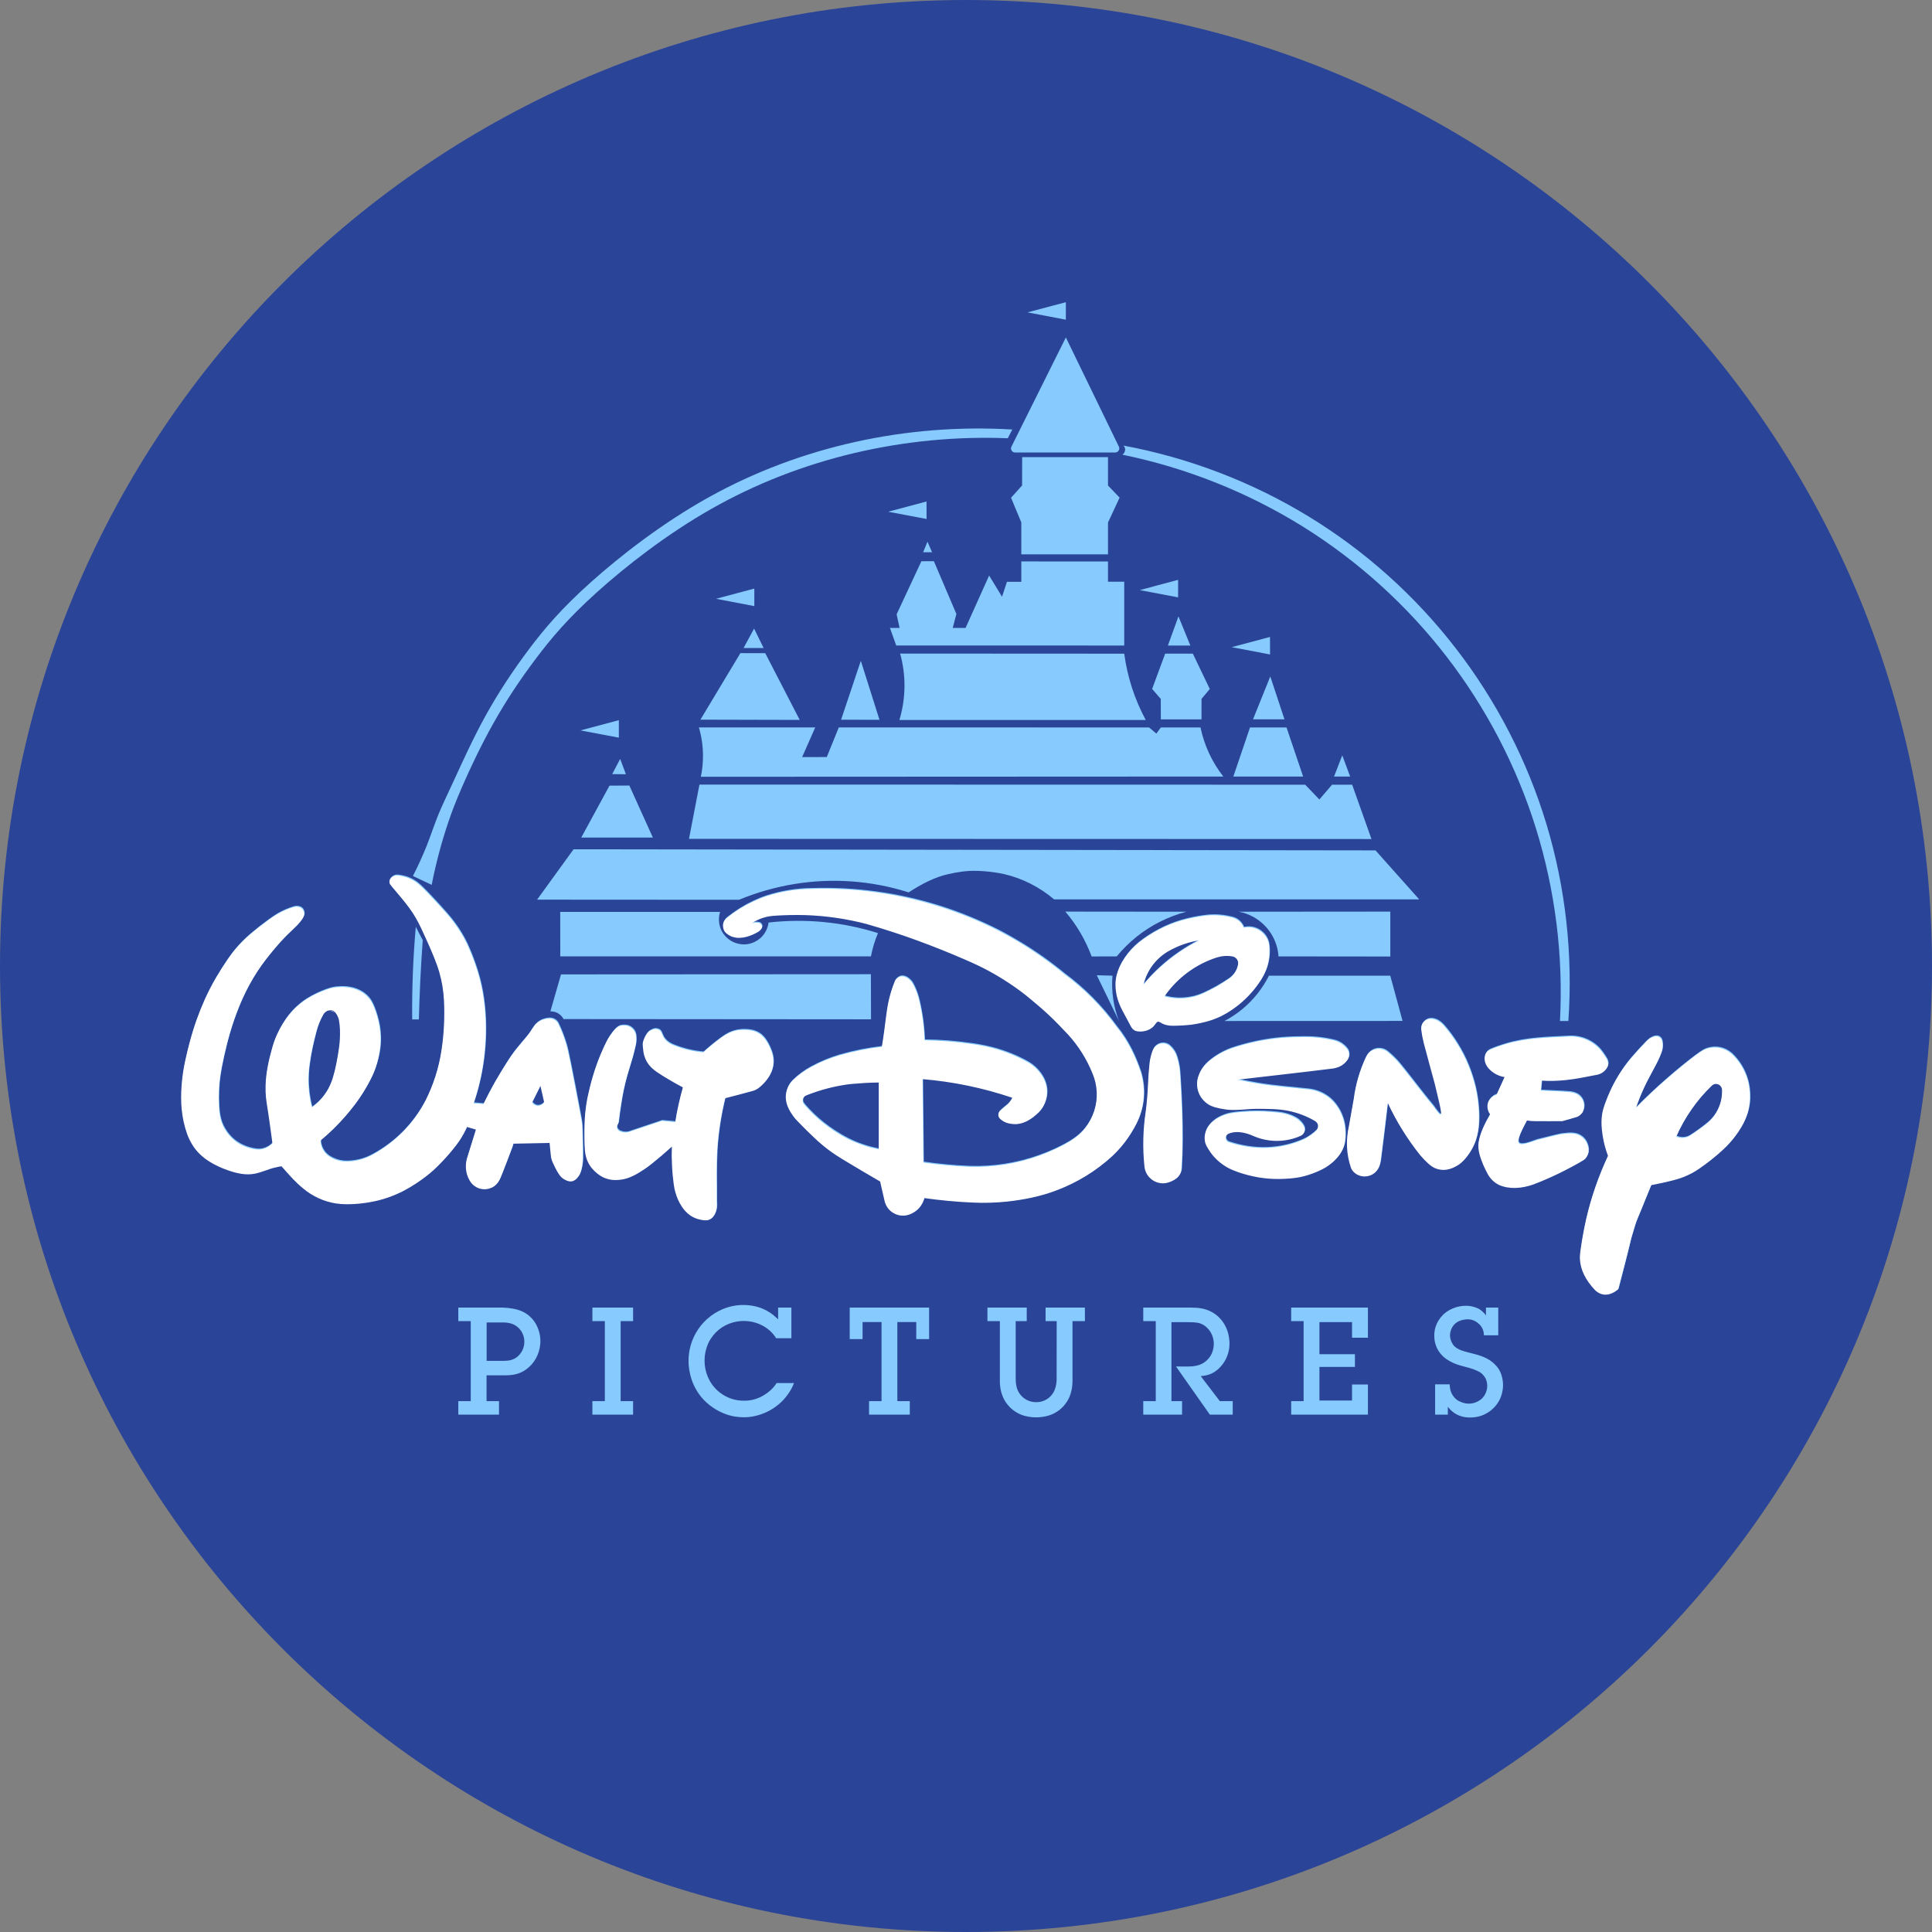 <svg width="32" height="32" viewBox="0 0 32 32" fill="none" xmlns="http://www.w3.org/2000/svg">
<rect x="0" y="0" width="32" height="32" fill="#808080" stroke="none"/>
<path d="M0 16C0 24.837 7.163 32 16 32C24.837 32 32 24.837 32 16C32 7.163 24.837 0 16 0C7.163 0 0 7.163 0 16Z" fill="#2A4498"/>
<g clip-path="url(#clip0)">
<path fill-rule="evenodd" clip-rule="evenodd" d="M10.814 13.873L10.424 13.011L10.095 13.013L9.627 13.873L10.814 13.873ZM10.14 12.822L10.367 12.824L10.272 12.57L10.14 12.822ZM11.585 12.995L11.412 13.894L22.716 13.897L22.396 12.997H22.063L21.853 13.242L21.618 12.997L11.585 12.995ZM13.246 11.924L12.675 10.819L12.263 10.818L11.601 11.92L13.246 11.924ZM22.363 12.862L22.232 12.511L22.096 12.862H22.363ZM18.621 10.692V9.635H18.352V9.3L16.916 9.299V9.637H16.678L16.597 9.884L16.383 9.533L15.993 10.4H15.78L15.841 10.17L15.468 9.295L15.261 9.296L14.851 10.175L14.9 10.4H14.74L14.844 10.691L18.621 10.692ZM15.362 8.972L15.29 9.147H15.438L15.362 8.972ZM18.352 9.182V8.655L18.544 8.242L18.352 8.042V7.572H16.93L16.929 8.041L16.746 8.244L16.916 8.653V9.182H18.352ZM12.316 10.733H12.648L12.49 10.411L12.316 10.733ZM10.25 12.218L10.25 11.928L9.615 12.098L10.25 12.218ZM12.494 10.039L12.494 9.749L11.859 9.918L12.494 10.039ZM15.347 8.596L15.346 8.306L14.711 8.476L15.347 8.596ZM19.513 9.894L19.513 9.604L18.878 9.774L19.513 9.894ZM21.036 10.84L21.035 10.55L20.401 10.719L21.036 10.84ZM10.486 21.882V21.658H9.812V21.882H10.018V23.207H9.812V23.431H10.486V23.207H10.28L10.28 21.882H10.486ZM15.176 21.897V22.18H15.389V21.658H14.074V22.18H14.287V21.897H14.601V23.207H14.394V23.431H15.069V23.207H14.863V21.897H15.176ZM13.151 22.908H12.863C12.834 22.954 12.799 22.995 12.758 23.031C12.589 23.179 12.402 23.221 12.214 23.192C12.07 23.168 11.938 23.096 11.84 22.988C11.705 22.837 11.656 22.648 11.673 22.467C11.679 22.412 11.691 22.358 11.709 22.305C11.726 22.257 11.745 22.216 11.77 22.178C11.818 22.102 11.881 22.037 11.956 21.987C12.056 21.922 12.172 21.885 12.292 21.88C12.411 21.875 12.53 21.902 12.635 21.959C12.725 22.007 12.801 22.078 12.855 22.165H13.108V21.658H12.888V21.853C12.879 21.844 12.87 21.835 12.86 21.826C12.793 21.761 12.713 21.709 12.625 21.673C12.483 21.616 12.308 21.597 12.136 21.632C12.078 21.644 12.021 21.662 11.966 21.685C11.78 21.765 11.624 21.903 11.525 22.08C11.389 22.322 11.367 22.602 11.464 22.875C11.492 22.951 11.53 23.023 11.577 23.089C11.67 23.223 11.81 23.328 11.938 23.388C12.067 23.45 12.182 23.471 12.305 23.474C12.427 23.478 12.567 23.45 12.706 23.384C12.775 23.351 12.839 23.309 12.898 23.26C13.016 23.161 13.106 23.029 13.151 22.908ZM22.394 23.197H21.854V22.641H22.442V22.43H21.854V21.898H22.394V22.157H22.657V21.658H21.386V21.882H21.592V23.207H21.386V23.431H22.657V22.932H22.394V23.197ZM17.97 21.882L17.969 21.658H17.318V21.882H17.502C17.501 22.206 17.502 22.529 17.501 22.852C17.5 22.896 17.492 22.963 17.468 23.022C17.456 23.052 17.439 23.08 17.419 23.105C17.388 23.143 17.349 23.174 17.304 23.194C17.26 23.215 17.211 23.225 17.162 23.224C17.092 23.225 17.023 23.203 16.966 23.162C16.938 23.142 16.913 23.117 16.892 23.089C16.833 23.01 16.823 22.913 16.823 22.823V21.882H17.006V21.658H16.355L16.355 21.882H16.561C16.561 22.221 16.56 22.558 16.561 22.896C16.564 23.002 16.588 23.114 16.654 23.218C16.674 23.247 16.697 23.278 16.724 23.305C16.798 23.381 16.892 23.434 16.996 23.457C17.121 23.486 17.252 23.482 17.375 23.444C17.499 23.405 17.605 23.323 17.674 23.212C17.741 23.109 17.764 22.984 17.764 22.866V21.882H17.97V21.882ZM20.204 23.207L19.888 22.793C20.005 22.782 20.128 22.757 20.254 22.592C20.365 22.438 20.384 22.271 20.347 22.103C20.335 22.052 20.317 22.002 20.292 21.956C20.266 21.907 20.233 21.862 20.194 21.823C20.155 21.784 20.109 21.75 20.059 21.725C19.96 21.672 19.846 21.658 19.737 21.658H18.936V21.882H19.143V23.207H18.936V23.431H19.579V23.207H19.403V21.899C19.527 21.9 19.652 21.897 19.777 21.902C19.853 21.909 19.939 21.919 20.028 22.031C20.062 22.076 20.086 22.128 20.097 22.183C20.108 22.238 20.107 22.295 20.093 22.35C20.073 22.44 20.018 22.518 19.941 22.569C19.859 22.624 19.758 22.634 19.663 22.634L19.478 22.633L20.039 23.431H20.418V23.207H20.204V23.207ZM23.981 23.431V23.3C24.002 23.329 24.027 23.356 24.055 23.379C24.163 23.468 24.285 23.486 24.405 23.476C24.536 23.465 24.658 23.406 24.749 23.311C24.825 23.231 24.874 23.13 24.889 23.02C24.902 22.934 24.893 22.845 24.865 22.762C24.854 22.73 24.838 22.699 24.82 22.67C24.704 22.509 24.561 22.466 24.428 22.428C24.354 22.409 24.28 22.393 24.212 22.369C24.166 22.352 24.099 22.322 24.064 22.267C24.01 22.181 23.999 22.092 24.048 21.993C24.091 21.915 24.152 21.884 24.209 21.866C24.304 21.844 24.401 21.834 24.509 21.94C24.56 21.996 24.577 22.056 24.579 22.117H24.816V21.658H24.612V21.789C24.581 21.739 24.519 21.687 24.468 21.666C24.412 21.642 24.352 21.629 24.291 21.628C24.184 21.626 24.078 21.655 23.986 21.711C23.958 21.728 23.932 21.748 23.908 21.77C23.775 21.902 23.741 22.049 23.761 22.199C23.773 22.271 23.798 22.341 23.852 22.411C23.918 22.495 23.993 22.538 24.069 22.574C24.213 22.641 24.36 22.642 24.514 22.729C24.553 22.753 24.604 22.811 24.618 22.862C24.642 22.931 24.639 23.013 24.6 23.089C24.584 23.122 24.561 23.15 24.534 23.174C24.418 23.266 24.276 23.275 24.136 23.19C24.034 23.111 24.015 23.019 24.011 22.929H23.77V23.431H23.981V23.431ZM11.642 12.593C11.638 12.685 11.627 12.776 11.608 12.866L20.262 12.862C20.075 12.623 19.946 12.345 19.884 12.049H19.227L19.153 12.15L19.032 12.049L13.893 12.048L13.694 12.539L13.286 12.54L13.503 12.048H11.576C11.628 12.225 11.65 12.409 11.642 12.593ZM21.04 11.204L20.754 11.914H21.275L21.04 11.204ZM21.309 12.049H20.704L20.428 12.862H21.584L21.309 12.049ZM23.231 16.91L23.027 16.16L21.018 16.16C20.911 16.373 20.761 16.561 20.577 16.714C20.485 16.79 20.386 16.856 20.281 16.911L23.231 16.91Z" fill="#86CAFE"/>
<path fill-rule="evenodd" clip-rule="evenodd" d="M18.615 7.507C18.608 7.517 18.6 7.525 18.59 7.531C19.647 7.748 20.657 8.15 21.575 8.719C22.491 9.29 23.298 10.019 23.958 10.873C24.617 11.728 25.12 12.693 25.441 13.723C25.76 14.754 25.895 15.833 25.838 16.911H25.977C26.054 15.815 25.932 14.705 25.615 13.653C25.298 12.601 24.785 11.608 24.113 10.739C23.441 9.869 22.609 9.123 21.671 8.552C20.733 7.98 19.689 7.582 18.609 7.38C18.64 7.417 18.647 7.46 18.615 7.507ZM17.654 5.589L16.755 7.393C16.742 7.418 16.737 7.447 16.771 7.48C16.784 7.49 16.8 7.495 16.816 7.495H18.468C18.488 7.493 18.505 7.495 18.53 7.461C18.536 7.45 18.539 7.438 18.539 7.426C18.539 7.413 18.536 7.401 18.529 7.391L17.654 5.589ZM17.654 5.005L17.019 5.174L17.654 5.295L17.654 5.005ZM16.767 7.114C15.896 7.062 15.017 7.131 14.165 7.32C13.314 7.509 12.488 7.818 11.729 8.242C10.969 8.666 10.276 9.205 9.788 9.642C9.299 10.079 9.016 10.414 8.753 10.764C8.491 11.114 8.25 11.479 8.039 11.861C7.829 12.242 7.65 12.641 7.522 12.918C7.394 13.196 7.317 13.352 7.253 13.512C7.188 13.672 7.136 13.835 7.07 14.002C7.001 14.175 6.924 14.344 6.839 14.509L7.15 14.656C7.218 14.308 7.309 13.964 7.422 13.628C7.479 13.459 7.54 13.293 7.661 13.016C7.782 12.739 7.963 12.351 8.172 11.98C8.38 11.608 8.617 11.252 8.875 10.91C9.132 10.568 9.409 10.24 9.885 9.811C10.361 9.382 11.037 8.852 11.777 8.432C12.516 8.011 13.32 7.7 14.15 7.504C14.983 7.308 15.838 7.225 16.692 7.259L16.767 7.114ZM19.519 10.209L19.344 10.692H19.716L19.519 10.209ZM14.567 11.922L14.258 10.945L13.931 11.921L14.567 11.922ZM19.227 11.915H19.901V11.576L20.038 11.412L19.757 10.826H19.299L19.083 11.411L19.226 11.576C19.226 11.689 19.227 11.802 19.227 11.915ZM14.897 11.925H18.977C18.793 11.583 18.672 11.211 18.621 10.827L14.909 10.825C15.009 11.185 15.005 11.567 14.897 11.925ZM9.279 16.81C9.302 16.829 9.32 16.853 9.334 16.879L14.427 16.883L14.425 16.136L9.292 16.139L9.116 16.752C9.176 16.749 9.234 16.77 9.279 16.81ZM11.927 15.104H9.279L9.28 15.84H14.426C14.45 15.712 14.488 15.583 14.542 15.455C13.957 15.27 13.34 15.211 12.73 15.28C12.717 15.382 12.667 15.476 12.589 15.543C12.466 15.644 12.312 15.671 12.159 15.609C12.065 15.569 11.989 15.495 11.945 15.402C11.902 15.308 11.896 15.202 11.927 15.104ZM19.651 15.101L17.645 15.099C17.833 15.319 17.98 15.571 18.081 15.842L18.496 15.841C18.595 15.721 18.706 15.612 18.826 15.515C19.069 15.321 19.35 15.18 19.651 15.101ZM13.159 14.642C13.791 14.539 14.439 14.586 15.05 14.781C15.263 14.642 15.485 14.527 15.703 14.479C15.779 14.461 15.856 14.447 15.934 14.437C16.011 14.427 16.09 14.42 16.207 14.425C16.324 14.429 16.48 14.444 16.632 14.478C16.784 14.513 16.931 14.567 17.071 14.638C17.21 14.709 17.341 14.796 17.46 14.897H23.507L22.783 14.085L9.5 14.067L8.896 14.901L12.241 14.903C12.536 14.781 12.844 14.693 13.159 14.642ZM18.963 19.299C18.968 19.367 18.996 19.432 19.042 19.482C19.076 19.52 19.12 19.549 19.168 19.566C19.216 19.584 19.268 19.588 19.318 19.58C19.378 19.569 19.434 19.545 19.484 19.509C19.549 19.461 19.571 19.404 19.577 19.346C19.586 19.188 19.591 19.03 19.592 18.873C19.593 18.715 19.589 18.557 19.585 18.425C19.581 18.292 19.576 18.185 19.571 18.078C19.565 17.971 19.559 17.864 19.554 17.795C19.552 17.752 19.548 17.709 19.542 17.666C19.533 17.607 19.519 17.549 19.501 17.492C19.481 17.427 19.445 17.369 19.396 17.323C19.365 17.289 19.32 17.268 19.274 17.266C19.227 17.265 19.181 17.281 19.147 17.313C19.107 17.348 19.094 17.399 19.079 17.445C19.062 17.501 19.051 17.559 19.046 17.618C19.041 17.66 19.036 17.717 19.032 17.774C19.028 17.831 19.026 17.888 19.022 17.955C19.015 18.09 19.004 18.252 18.983 18.402C18.939 18.699 18.932 19 18.963 19.299ZM23.774 17.944C23.711 17.717 23.649 17.49 23.59 17.262L23.774 17.944ZM23.028 15.099L20.519 15.101C20.607 15.117 20.691 15.148 20.768 15.192C20.884 15.258 20.983 15.352 21.054 15.465C21.125 15.578 21.167 15.707 21.176 15.841L23.028 15.843V15.099H23.028Z" fill="#86CAFE"/>
<path fill-rule="evenodd" clip-rule="evenodd" d="M23.774 17.944L23.833 18.192C23.86 18.307 23.887 18.422 23.873 18.442C23.858 18.461 23.803 18.384 23.748 18.307C23.692 18.24 23.638 18.172 23.584 18.104C23.499 17.995 23.367 17.826 23.288 17.726C23.209 17.627 23.183 17.596 23.157 17.566C23.103 17.507 23.045 17.452 22.983 17.402C22.949 17.376 22.91 17.361 22.868 17.356C22.826 17.352 22.784 17.359 22.746 17.377C22.721 17.389 22.698 17.405 22.679 17.425C22.659 17.445 22.644 17.468 22.632 17.494C22.529 17.713 22.46 17.948 22.43 18.189L22.351 18.633C22.3 18.86 22.304 19.097 22.386 19.334C22.397 19.358 22.413 19.381 22.436 19.404C22.481 19.445 22.539 19.468 22.6 19.471C22.66 19.473 22.72 19.454 22.768 19.418C22.844 19.359 22.863 19.283 22.876 19.208C22.918 18.89 22.954 18.57 22.992 18.252C23.138 18.564 23.321 18.857 23.536 19.125C23.619 19.218 23.701 19.304 23.784 19.337C23.908 19.386 24.035 19.365 24.174 19.272C24.203 19.252 24.23 19.228 24.254 19.202C24.302 19.15 24.344 19.092 24.38 19.03C24.493 18.836 24.511 18.622 24.503 18.412C24.497 18.271 24.478 18.13 24.445 17.992C24.415 17.867 24.375 17.744 24.326 17.625C24.277 17.506 24.218 17.391 24.15 17.282C24.082 17.172 24.006 17.068 23.921 16.971C23.848 16.891 23.769 16.853 23.686 16.86C23.665 16.863 23.645 16.87 23.627 16.88C23.56 16.922 23.543 16.98 23.548 17.038C23.557 17.113 23.571 17.188 23.59 17.262L23.774 17.944ZM24.659 17.676C24.729 17.756 24.824 17.809 24.929 17.825L24.797 18.115C24.775 18.12 24.754 18.13 24.736 18.143C24.645 18.211 24.629 18.294 24.656 18.383C24.664 18.404 24.675 18.424 24.689 18.442C24.601 18.596 24.522 18.753 24.498 18.906C24.478 19.03 24.526 19.163 24.579 19.288C24.601 19.339 24.627 19.389 24.653 19.438C24.696 19.515 24.762 19.576 24.841 19.614C25.012 19.686 25.208 19.671 25.402 19.605C25.543 19.551 25.682 19.491 25.818 19.425C25.954 19.359 26.088 19.287 26.163 19.244C26.238 19.202 26.254 19.189 26.269 19.173C26.336 19.091 26.332 18.995 26.277 18.893C26.262 18.868 26.244 18.846 26.222 18.827C26.112 18.732 25.98 18.757 25.855 18.772C25.721 18.8 25.592 18.836 25.461 18.867C25.324 18.917 25.187 18.966 25.16 18.912C25.133 18.858 25.216 18.701 25.298 18.544C25.343 18.551 25.389 18.555 25.434 18.555C25.584 18.555 25.733 18.557 25.883 18.555C25.886 18.554 25.889 18.553 25.909 18.548C25.954 18.536 26.047 18.51 26.118 18.488C26.156 18.479 26.206 18.438 26.223 18.402C26.241 18.364 26.248 18.323 26.244 18.282C26.239 18.24 26.224 18.201 26.198 18.168C26.147 18.101 26.077 18.084 26.011 18.073C25.851 18.061 25.69 18.056 25.529 18.048L25.544 17.884C25.672 17.892 25.802 17.889 25.931 17.876C26.116 17.857 26.29 17.819 26.463 17.786C26.501 17.778 26.54 17.761 26.576 17.73C26.645 17.667 26.66 17.605 26.623 17.53C26.59 17.473 26.551 17.418 26.509 17.367C26.443 17.294 26.361 17.236 26.27 17.2C26.179 17.163 26.081 17.147 25.982 17.153C25.632 17.172 25.293 17.174 24.937 17.281C24.852 17.306 24.767 17.336 24.685 17.371C24.652 17.386 24.626 17.413 24.611 17.446C24.586 17.512 24.591 17.593 24.659 17.676ZM20.507 17.868C21.036 17.806 21.564 17.748 22.094 17.681C22.146 17.671 22.212 17.656 22.279 17.595C22.35 17.527 22.365 17.469 22.344 17.402C22.335 17.374 22.306 17.335 22.26 17.297C22.237 17.277 22.212 17.261 22.185 17.248C22.155 17.233 22.124 17.222 22.091 17.215C21.934 17.178 21.773 17.16 21.611 17.162C21.485 17.162 21.358 17.166 21.232 17.176C20.95 17.201 20.672 17.259 20.403 17.349C20.309 17.383 20.22 17.427 20.137 17.482C20.098 17.508 20.059 17.537 20.023 17.568C19.913 17.666 19.87 17.757 19.843 17.858C19.822 17.959 19.841 18.064 19.896 18.152C19.924 18.195 19.959 18.233 20 18.263C20.081 18.322 20.181 18.339 20.275 18.356C20.46 18.39 20.648 18.35 20.834 18.351C21.005 18.352 21.179 18.349 21.352 18.385C21.507 18.417 21.655 18.474 21.792 18.555C21.84 18.589 21.848 18.632 21.829 18.68C21.815 18.714 21.735 18.777 21.674 18.815C21.65 18.831 21.625 18.844 21.599 18.857C21.2 19.033 20.775 19.042 20.355 18.902C20.342 18.895 20.33 18.889 20.317 18.865C20.307 18.837 20.3 18.805 20.343 18.769C20.385 18.748 20.43 18.739 20.475 18.736C20.556 18.732 20.665 18.753 20.768 18.8C20.934 18.873 21.117 18.898 21.296 18.872C21.385 18.859 21.472 18.834 21.555 18.796C21.577 18.786 21.595 18.768 21.606 18.746C21.617 18.724 21.621 18.699 21.616 18.674C21.61 18.64 21.578 18.587 21.516 18.535C21.451 18.484 21.366 18.452 21.284 18.431C21.245 18.421 21.205 18.415 21.165 18.411C21.09 18.403 21.014 18.398 20.938 18.395C20.777 18.389 20.615 18.396 20.455 18.415C20.395 18.423 20.36 18.43 20.326 18.44C20.293 18.45 20.259 18.462 20.227 18.477C20.196 18.492 20.166 18.508 20.138 18.527C20.01 18.619 19.972 18.711 19.96 18.81C19.958 18.84 19.961 18.87 19.967 18.899C19.974 18.928 19.985 18.956 20.009 18.997C20.033 19.038 20.07 19.093 20.113 19.142C20.157 19.191 20.206 19.235 20.26 19.273C20.32 19.316 20.386 19.351 20.456 19.377C20.541 19.411 20.654 19.446 20.769 19.47C20.883 19.495 21.001 19.509 21.118 19.512C21.235 19.515 21.353 19.508 21.437 19.498C21.521 19.488 21.572 19.476 21.621 19.462C21.719 19.436 21.814 19.4 21.904 19.355C21.944 19.334 21.976 19.315 22.006 19.294C22.037 19.273 22.066 19.249 22.094 19.224C22.183 19.142 22.232 19.065 22.261 18.986C22.272 18.957 22.28 18.928 22.286 18.878C22.299 18.779 22.296 18.617 22.243 18.484C22.22 18.419 22.187 18.358 22.147 18.302C22.11 18.249 22.065 18.202 22.014 18.162C21.913 18.085 21.791 18.038 21.664 18.027C21.39 17.997 21.114 17.978 20.838 17.932C20.727 17.913 20.617 17.892 20.507 17.868ZM10.278 18.381C10.298 18.242 10.323 18.084 10.362 17.927C10.382 17.846 10.405 17.766 10.427 17.695C10.448 17.623 10.468 17.561 10.486 17.498C10.503 17.435 10.519 17.371 10.529 17.328C10.547 17.248 10.546 17.227 10.545 17.179C10.544 17.14 10.538 17.097 10.512 17.058C10.452 16.974 10.374 16.962 10.296 16.973C10.236 16.982 10.188 17.035 10.149 17.088C10.133 17.108 10.117 17.13 10.103 17.152C10.083 17.182 10.065 17.214 10.049 17.247C10.024 17.297 9.987 17.375 9.954 17.455C9.857 17.685 9.785 17.941 9.736 18.177C9.721 18.255 9.71 18.333 9.702 18.412C9.687 18.563 9.686 18.71 9.688 18.849C9.688 18.916 9.689 18.983 9.695 19.042C9.701 19.1 9.713 19.15 9.731 19.198C9.75 19.245 9.775 19.29 9.807 19.329C9.868 19.404 9.938 19.457 9.996 19.484C10.094 19.53 10.181 19.537 10.284 19.525C10.421 19.511 10.552 19.438 10.689 19.346C10.721 19.324 10.751 19.302 10.797 19.266C10.913 19.173 11.026 19.077 11.136 18.977C11.132 19.084 11.133 19.19 11.138 19.297C11.144 19.403 11.155 19.509 11.165 19.583C11.174 19.656 11.183 19.695 11.194 19.735C11.219 19.818 11.248 19.888 11.297 19.964C11.323 20.004 11.357 20.047 11.397 20.083C11.438 20.119 11.485 20.147 11.536 20.166C11.587 20.185 11.642 20.194 11.678 20.197C11.715 20.199 11.734 20.195 11.752 20.188C11.783 20.174 11.811 20.157 11.838 20.113C11.861 20.073 11.878 20.02 11.88 19.971C11.881 19.946 11.879 19.921 11.878 19.873C11.877 19.825 11.878 19.755 11.878 19.685C11.878 19.614 11.876 19.544 11.876 19.436C11.876 19.329 11.878 19.183 11.886 19.038C11.904 18.751 11.948 18.462 12.019 18.175C12.169 18.137 12.319 18.097 12.4 18.075C12.481 18.053 12.494 18.049 12.507 18.044C12.52 18.038 12.532 18.032 12.544 18.025C12.569 18.012 12.61 17.978 12.653 17.934C12.819 17.76 12.859 17.57 12.774 17.371C12.751 17.31 12.719 17.252 12.681 17.198C12.662 17.173 12.641 17.15 12.617 17.129C12.593 17.109 12.566 17.093 12.538 17.08C12.505 17.065 12.471 17.055 12.436 17.05C12.351 17.036 12.224 17.036 12.116 17.08C12.064 17.1 12.014 17.128 11.937 17.184C11.839 17.256 11.745 17.334 11.655 17.415C11.482 17.401 11.311 17.359 11.15 17.292C11.116 17.278 11.085 17.259 11.057 17.235C11.032 17.215 11.012 17.19 10.996 17.162C10.981 17.134 10.971 17.103 10.962 17.084C10.941 17.045 10.921 17.043 10.899 17.034C10.875 17.026 10.848 17.026 10.823 17.035C10.787 17.05 10.749 17.062 10.713 17.12C10.693 17.151 10.67 17.2 10.66 17.236C10.65 17.272 10.652 17.297 10.656 17.335C10.66 17.375 10.666 17.428 10.682 17.479C10.714 17.582 10.772 17.66 10.886 17.739C10.943 17.78 11.017 17.825 11.092 17.869C11.167 17.913 11.242 17.956 11.319 17.996C11.265 18.185 11.222 18.377 11.192 18.57L10.971 18.55L10.458 18.722C10.399 18.748 10.333 18.751 10.267 18.719C10.221 18.688 10.213 18.645 10.245 18.599L10.253 18.577C10.26 18.512 10.268 18.448 10.278 18.381ZM5.476 16.721L5.473 16.721L5.565 16.759C5.538 16.741 5.508 16.728 5.476 16.721Z" fill="#86CAFE"/>
<path fill-rule="evenodd" clip-rule="evenodd" d="M9.659 18.919C9.658 18.846 9.656 18.773 9.654 18.701C9.653 18.666 9.651 18.631 9.647 18.597C9.645 18.572 9.641 18.547 9.605 18.359C9.559 18.11 9.511 17.862 9.461 17.614C9.42 17.407 9.405 17.345 9.387 17.284C9.35 17.162 9.304 17.043 9.248 16.929C9.236 16.911 9.222 16.896 9.206 16.884C9.189 16.872 9.17 16.863 9.15 16.858C9.109 16.848 9.048 16.855 8.988 16.878C8.955 16.89 8.925 16.909 8.899 16.932C8.838 16.983 8.804 17.067 8.747 17.135C8.716 17.175 8.683 17.213 8.646 17.256C8.606 17.303 8.567 17.351 8.529 17.399C8.49 17.45 8.454 17.503 8.4 17.588C8.346 17.673 8.274 17.789 8.206 17.908C8.138 18.027 8.075 18.149 8.015 18.272L7.853 18.258C7.943 17.992 8.003 17.718 8.032 17.439C8.062 17.155 8.063 16.855 8.022 16.55C8.001 16.395 7.968 16.241 7.922 16.091C7.877 15.941 7.82 15.795 7.774 15.69C7.741 15.612 7.702 15.535 7.658 15.462C7.583 15.335 7.495 15.216 7.396 15.106C7.339 15.041 7.27 14.965 7.2 14.89C7.13 14.815 7.06 14.741 7.006 14.688C6.951 14.635 6.913 14.604 6.871 14.578C6.83 14.552 6.785 14.531 6.739 14.516C6.697 14.503 6.655 14.493 6.612 14.487C6.556 14.48 6.541 14.488 6.509 14.506C6.464 14.537 6.449 14.577 6.463 14.619C6.466 14.628 6.471 14.636 6.501 14.672C6.53 14.709 6.585 14.772 6.639 14.837C6.743 14.96 6.832 15.077 6.893 15.186C6.923 15.238 6.95 15.291 6.984 15.361C7.018 15.431 7.058 15.519 7.097 15.607C7.172 15.778 7.242 15.939 7.286 16.093C7.307 16.168 7.324 16.244 7.337 16.321C7.349 16.398 7.357 16.476 7.362 16.561C7.375 16.825 7.361 17.119 7.318 17.397C7.274 17.68 7.186 17.954 7.058 18.21C6.861 18.593 6.553 18.906 6.175 19.111C6.046 19.183 5.901 19.221 5.753 19.223C5.684 19.225 5.615 19.212 5.551 19.186C5.521 19.174 5.491 19.159 5.463 19.141C5.419 19.112 5.382 19.073 5.357 19.026C5.331 18.98 5.318 18.928 5.318 18.875C5.463 18.754 5.598 18.622 5.722 18.481C5.842 18.343 5.944 18.208 6.021 18.083C6.059 18.022 6.095 17.96 6.128 17.896C6.162 17.832 6.194 17.767 6.226 17.676C6.257 17.585 6.289 17.467 6.303 17.347C6.317 17.227 6.314 17.105 6.294 16.986C6.275 16.879 6.245 16.774 6.205 16.672C6.173 16.594 6.148 16.554 6.117 16.517C6.086 16.481 6.051 16.45 6.011 16.424C5.882 16.341 5.73 16.323 5.583 16.337C5.532 16.341 5.482 16.351 5.397 16.382C5.311 16.413 5.19 16.466 5.08 16.537C4.97 16.608 4.872 16.697 4.79 16.8C4.715 16.896 4.652 17 4.601 17.11C4.557 17.203 4.536 17.273 4.516 17.343C4.458 17.545 4.411 17.764 4.406 17.97C4.405 18.037 4.407 18.104 4.414 18.171C4.421 18.237 4.433 18.303 4.452 18.428C4.47 18.552 4.496 18.735 4.52 18.918C4.475 18.969 4.415 19.003 4.35 19.018C4.317 19.025 4.283 19.027 4.228 19.019C4.173 19.011 4.098 18.992 4.028 18.959C3.958 18.927 3.894 18.882 3.839 18.828C3.785 18.773 3.74 18.709 3.706 18.64C3.634 18.495 3.634 18.331 3.63 18.175C3.63 18.093 3.633 18.012 3.64 17.931C3.647 17.85 3.659 17.77 3.679 17.664C3.699 17.558 3.728 17.426 3.761 17.295C3.794 17.165 3.831 17.035 3.881 16.888C3.932 16.741 3.996 16.578 4.073 16.421C4.151 16.264 4.241 16.112 4.343 15.97C4.434 15.845 4.531 15.724 4.634 15.609C4.709 15.524 4.746 15.489 4.783 15.453L4.883 15.357C4.919 15.324 4.952 15.289 4.982 15.251C5.043 15.173 5.068 15.123 5.025 15.052C4.996 15.012 4.958 15.005 4.921 15.002C4.908 15.001 4.894 15.002 4.863 15.011C4.772 15.039 4.684 15.077 4.601 15.125C4.497 15.187 4.402 15.262 4.304 15.336C4.251 15.378 4.198 15.421 4.146 15.465C4.06 15.539 3.98 15.62 3.906 15.707C3.871 15.749 3.836 15.793 3.782 15.871C3.712 15.972 3.646 16.076 3.584 16.181C3.516 16.299 3.454 16.42 3.398 16.544C3.297 16.77 3.214 17.004 3.151 17.243C3.123 17.344 3.099 17.445 3.077 17.547C3.045 17.688 3.025 17.83 3.015 17.974C2.996 18.238 3.012 18.498 3.108 18.769C3.131 18.832 3.159 18.892 3.195 18.948C3.23 19.004 3.272 19.056 3.32 19.102C3.417 19.196 3.526 19.259 3.629 19.306C3.681 19.33 3.735 19.352 3.789 19.371C3.944 19.424 4.086 19.452 4.229 19.424C4.355 19.399 4.459 19.345 4.565 19.323C4.6 19.314 4.635 19.307 4.67 19.301C4.711 19.348 4.752 19.394 4.794 19.441C4.835 19.487 4.877 19.532 4.936 19.587C4.995 19.643 5.07 19.707 5.153 19.76C5.236 19.812 5.326 19.853 5.421 19.882C5.515 19.912 5.613 19.929 5.746 19.931C5.88 19.932 6.048 19.917 6.213 19.881C6.377 19.846 6.536 19.789 6.686 19.712C6.835 19.636 6.974 19.539 7.069 19.465C7.165 19.391 7.218 19.34 7.27 19.288C7.37 19.188 7.464 19.081 7.551 18.97C7.619 18.881 7.651 18.828 7.69 18.757C7.709 18.723 7.726 18.687 7.742 18.651L7.891 18.695L7.746 19.161C7.727 19.221 7.72 19.285 7.726 19.348C7.732 19.411 7.75 19.472 7.78 19.528C7.8 19.562 7.823 19.592 7.85 19.616C7.908 19.664 7.983 19.688 8.054 19.681C8.09 19.678 8.126 19.668 8.152 19.656C8.178 19.645 8.194 19.633 8.209 19.619C8.28 19.557 8.298 19.487 8.327 19.418C8.382 19.274 8.441 19.129 8.493 18.986C8.499 18.966 8.504 18.947 8.51 18.927L9.111 18.916C9.118 18.988 9.125 19.06 9.129 19.101C9.134 19.143 9.135 19.153 9.137 19.163C9.142 19.189 9.15 19.214 9.162 19.237C9.171 19.26 9.187 19.294 9.205 19.328C9.222 19.362 9.24 19.395 9.257 19.421C9.292 19.477 9.32 19.498 9.355 19.52C9.43 19.56 9.505 19.582 9.586 19.475C9.609 19.44 9.62 19.416 9.63 19.383C9.642 19.342 9.653 19.289 9.658 19.241C9.66 19.216 9.661 19.191 9.661 19.138C9.662 19.084 9.661 19.001 9.659 18.919ZM5.173 18.326C5.153 18.25 5.139 18.173 5.129 18.096C5.11 17.937 5.111 17.776 5.134 17.618C5.145 17.531 5.162 17.434 5.182 17.338C5.203 17.242 5.227 17.147 5.243 17.085C5.269 16.983 5.308 16.885 5.36 16.793C5.367 16.78 5.376 16.768 5.387 16.758C5.413 16.736 5.432 16.717 5.472 16.721L5.466 16.718C5.484 16.715 5.503 16.717 5.521 16.724C5.539 16.731 5.554 16.743 5.565 16.758C5.592 16.796 5.611 16.834 5.621 16.875C5.641 16.988 5.642 17.088 5.637 17.198C5.634 17.241 5.631 17.284 5.622 17.349C5.611 17.428 5.598 17.506 5.582 17.585C5.567 17.667 5.547 17.749 5.523 17.829C5.503 17.897 5.476 17.963 5.442 18.026C5.41 18.085 5.37 18.14 5.325 18.191C5.28 18.241 5.229 18.287 5.173 18.326ZM8.996 18.269C8.929 18.319 8.868 18.307 8.82 18.247L8.959 17.97L9.02 18.238C9.014 18.25 9.005 18.26 8.996 18.269Z" fill="#86CAFE"/>
<path fill-rule="evenodd" clip-rule="evenodd" d="M7.002 15.571C6.962 15.498 6.923 15.424 6.887 15.35C6.842 15.861 6.822 16.373 6.827 16.885H6.938C6.949 16.447 6.97 16.009 7.002 15.571ZM18.426 16.16L18.166 16.153L18.534 16.911C18.442 16.672 18.405 16.416 18.426 16.16ZM18.904 17.752C18.819 17.5 18.703 17.24 18.499 16.99C18.257 16.657 17.966 16.363 17.635 16.118C17.409 15.932 17.171 15.763 16.921 15.611C16.796 15.535 16.669 15.463 16.539 15.396C16.222 15.236 15.892 15.101 15.553 14.995C14.873 14.783 14.162 14.686 13.45 14.708C13.198 14.71 12.947 14.75 12.707 14.826C12.628 14.852 12.551 14.883 12.477 14.918C12.328 14.988 12.188 15.076 12.059 15.178C11.98 15.237 11.967 15.309 11.997 15.387C12.012 15.43 12.063 15.467 12.113 15.49C12.138 15.503 12.175 15.513 12.218 15.517C12.325 15.524 12.449 15.488 12.569 15.416C12.597 15.397 12.64 15.358 12.627 15.321C12.626 15.304 12.603 15.275 12.578 15.272C12.537 15.261 12.493 15.264 12.453 15.28C12.527 15.23 12.61 15.194 12.697 15.172C12.74 15.162 12.785 15.155 12.892 15.148C13 15.142 13.171 15.137 13.342 15.142C13.684 15.152 14.024 15.201 14.355 15.288C14.645 15.371 14.932 15.464 15.215 15.568C15.47 15.662 15.723 15.763 15.973 15.87C16.168 15.955 16.28 16.009 16.389 16.069C16.607 16.187 16.815 16.324 17.01 16.478C17.131 16.578 17.252 16.678 17.367 16.785C17.481 16.891 17.589 17.005 17.697 17.119C17.869 17.308 18.007 17.526 18.102 17.764C18.186 17.962 18.197 18.183 18.131 18.388C18.098 18.489 18.048 18.584 17.982 18.668C17.916 18.752 17.836 18.824 17.707 18.901C17.578 18.979 17.4 19.062 17.216 19.128C16.849 19.26 16.459 19.322 16.068 19.31C15.812 19.3 15.556 19.277 15.302 19.24L15.289 17.858C15.795 17.901 16.294 18.004 16.775 18.168C16.749 18.222 16.711 18.27 16.663 18.306C16.628 18.332 16.594 18.362 16.561 18.395C16.552 18.407 16.545 18.423 16.544 18.439C16.542 18.455 16.544 18.471 16.55 18.486C16.555 18.496 16.561 18.506 16.575 18.518C16.588 18.53 16.608 18.545 16.629 18.558C16.687 18.592 16.767 18.608 16.849 18.603C16.975 18.591 17.09 18.528 17.212 18.409C17.247 18.374 17.276 18.333 17.298 18.289C17.376 18.129 17.373 17.937 17.232 17.754C17.206 17.721 17.178 17.69 17.147 17.662C17.116 17.634 17.082 17.609 17.047 17.588C16.856 17.479 16.652 17.397 16.439 17.342C16.329 17.314 16.218 17.293 16.106 17.277C15.846 17.239 15.583 17.218 15.321 17.215C15.313 16.996 15.284 16.778 15.234 16.565C15.219 16.499 15.198 16.434 15.172 16.372C15.155 16.331 15.143 16.311 15.127 16.28C15.108 16.241 15.057 16.19 15.011 16.171C14.964 16.15 14.912 16.143 14.854 16.199C14.844 16.21 14.836 16.222 14.83 16.235C14.781 16.355 14.743 16.479 14.717 16.606C14.704 16.669 14.695 16.733 14.685 16.81C14.666 16.964 14.643 17.151 14.614 17.324C14.376 17.351 14.14 17.398 13.91 17.464C13.747 17.512 13.589 17.578 13.439 17.659C13.326 17.72 13.223 17.796 13.132 17.885C13.09 17.927 13.059 17.979 13.041 18.035C13.023 18.091 13.018 18.151 13.026 18.21C13.04 18.303 13.083 18.385 13.147 18.474C13.165 18.497 13.184 18.52 13.22 18.558C13.256 18.596 13.309 18.65 13.363 18.703C13.467 18.806 13.565 18.898 13.656 18.971C13.7 19.007 13.745 19.041 13.791 19.074C13.837 19.106 13.884 19.137 13.962 19.185C14.168 19.311 14.376 19.434 14.585 19.555L14.603 19.631L14.625 19.731C14.635 19.774 14.648 19.828 14.661 19.883C14.678 19.95 14.717 20.011 14.772 20.054C14.862 20.122 14.972 20.136 15.071 20.1C15.107 20.087 15.146 20.067 15.179 20.041C15.213 20.014 15.242 19.982 15.266 19.946C15.289 19.91 15.306 19.87 15.316 19.829C15.58 19.866 15.845 19.89 16.111 19.903C16.307 19.912 16.502 19.907 16.696 19.886C16.957 19.856 17.242 19.802 17.505 19.702C17.849 19.573 18.164 19.378 18.434 19.129C18.483 19.083 18.529 19.035 18.573 18.984C18.66 18.881 18.736 18.77 18.8 18.652C18.957 18.375 18.995 18.062 18.904 17.752ZM14.052 18.849C13.971 18.808 13.893 18.761 13.825 18.716C13.756 18.671 13.697 18.628 13.639 18.581C13.532 18.495 13.433 18.4 13.343 18.296C13.315 18.264 13.31 18.253 13.307 18.241C13.302 18.224 13.301 18.206 13.306 18.189C13.311 18.172 13.321 18.157 13.334 18.145C13.343 18.137 13.353 18.131 13.399 18.113C13.599 18.036 13.808 17.982 14.02 17.95C14.063 17.944 14.087 17.941 14.137 17.936C14.204 17.931 14.27 17.926 14.337 17.922C14.412 17.918 14.487 17.915 14.562 17.914L14.563 19.021C14.385 18.988 14.213 18.93 14.052 18.849ZM21.029 15.653C21.025 15.61 21.013 15.567 20.992 15.528C20.974 15.495 20.951 15.464 20.923 15.438C20.882 15.399 20.831 15.37 20.776 15.355C20.721 15.339 20.663 15.338 20.608 15.351C20.591 15.309 20.565 15.272 20.531 15.242C20.497 15.213 20.457 15.192 20.413 15.182C20.317 15.157 20.217 15.144 20.117 15.143C20.053 15.143 19.99 15.148 19.926 15.158C19.835 15.171 19.703 15.194 19.574 15.232C19.446 15.269 19.321 15.319 19.202 15.382C19.083 15.444 18.97 15.517 18.865 15.6C18.822 15.635 18.781 15.674 18.744 15.714C18.582 15.893 18.486 16.09 18.484 16.279C18.482 16.329 18.487 16.38 18.493 16.421C18.506 16.5 18.524 16.555 18.549 16.619C18.576 16.685 18.617 16.76 18.661 16.842L18.725 16.959C18.741 16.989 18.749 17.005 18.759 17.018C18.77 17.031 18.783 17.042 18.798 17.05C18.831 17.071 18.888 17.075 18.946 17.067C18.979 17.062 19.011 17.052 19.041 17.037C19.071 17.022 19.099 17.002 19.121 16.976C19.144 16.949 19.161 16.915 19.183 16.908C19.205 16.902 19.231 16.923 19.258 16.937C19.285 16.952 19.312 16.96 19.34 16.966C19.368 16.972 19.397 16.974 19.442 16.974C19.488 16.974 19.551 16.971 19.605 16.968C19.659 16.965 19.705 16.961 19.736 16.957C19.767 16.954 19.784 16.95 19.822 16.943C19.9 16.93 20.037 16.899 20.147 16.853C20.258 16.81 20.387 16.736 20.52 16.631C20.651 16.526 20.767 16.401 20.863 16.262C20.957 16.126 21.009 15.995 21.027 15.854C21.035 15.788 21.036 15.72 21.029 15.653ZM19.22 16.006C19.122 16.095 19.031 16.191 18.946 16.292C18.974 16.176 19.026 16.066 19.099 15.971C19.171 15.875 19.262 15.795 19.366 15.736C19.522 15.647 19.694 15.587 19.871 15.559C19.635 15.678 19.416 15.828 19.22 16.006ZM20.514 15.96C20.505 16.008 20.487 16.054 20.461 16.095C20.434 16.136 20.4 16.171 20.359 16.199C20.292 16.243 20.225 16.287 20.155 16.326C20.017 16.401 19.879 16.477 19.732 16.503C19.587 16.532 19.437 16.527 19.295 16.488C19.504 16.184 19.808 15.959 20.158 15.844C20.242 15.817 20.332 15.811 20.419 15.825C20.434 15.828 20.449 15.833 20.462 15.841C20.475 15.849 20.486 15.86 20.495 15.872C20.503 15.885 20.51 15.899 20.513 15.914C20.516 15.929 20.517 15.944 20.514 15.96ZM28.991 18.113C28.988 18.029 28.975 17.945 28.951 17.864C28.902 17.702 28.812 17.556 28.689 17.44C28.57 17.338 28.425 17.31 28.281 17.353C28.235 17.367 28.192 17.39 28.079 17.474C27.967 17.558 27.786 17.703 27.611 17.856C27.436 18.009 27.267 18.168 27.104 18.333C27.14 18.226 27.182 18.121 27.23 18.018C27.277 17.915 27.33 17.815 27.37 17.741C27.41 17.667 27.437 17.619 27.461 17.57C27.485 17.521 27.506 17.47 27.52 17.434C27.546 17.364 27.547 17.335 27.546 17.288C27.545 17.266 27.541 17.244 27.537 17.227C27.532 17.21 27.527 17.198 27.519 17.188C27.466 17.123 27.392 17.148 27.324 17.192C27.304 17.206 27.285 17.223 27.269 17.241C27.184 17.328 27.102 17.418 27.023 17.51C26.894 17.664 26.784 17.833 26.697 18.014C26.654 18.105 26.616 18.198 26.593 18.262C26.569 18.326 26.56 18.362 26.552 18.398C26.536 18.473 26.53 18.55 26.535 18.627C26.54 18.723 26.557 18.85 26.587 18.963C26.602 19.02 26.62 19.076 26.641 19.13C26.562 19.299 26.492 19.472 26.431 19.648C26.37 19.824 26.319 20.003 26.278 20.184C26.242 20.342 26.213 20.501 26.19 20.66C26.174 20.772 26.174 20.81 26.176 20.848C26.186 21.014 26.266 21.184 26.427 21.355C26.538 21.457 26.673 21.454 26.811 21.339C26.884 21.057 26.958 20.777 27.024 20.496L27.092 20.272C27.115 20.197 27.149 20.126 27.193 20.017C27.237 19.907 27.297 19.761 27.356 19.615C27.489 19.59 27.621 19.56 27.752 19.525C27.848 19.5 27.94 19.464 28.028 19.417C28.07 19.395 28.111 19.37 28.165 19.333C28.219 19.295 28.287 19.245 28.353 19.192C28.416 19.142 28.478 19.09 28.537 19.035C28.632 18.949 28.717 18.852 28.79 18.747C28.94 18.53 29.001 18.328 28.991 18.113ZM28.426 18.425C28.39 18.484 28.344 18.536 28.292 18.581C28.2 18.657 28.103 18.727 28.003 18.792C27.969 18.814 27.93 18.828 27.889 18.831C27.849 18.834 27.808 18.827 27.771 18.81C27.91 18.494 28.11 18.209 28.357 17.969C28.398 17.931 28.432 17.934 28.464 17.944C28.497 17.952 28.531 18.002 28.53 18.032C28.536 18.171 28.5 18.308 28.426 18.425ZM8.945 22.13C8.934 22.061 8.912 21.994 8.878 21.932C8.857 21.895 8.831 21.86 8.801 21.829C8.711 21.735 8.605 21.695 8.499 21.676C8.443 21.665 8.386 21.659 8.328 21.658H7.591V21.882H7.797V23.207H7.591V23.431H8.265V23.207H8.059V22.78H8.372C8.51 22.777 8.651 22.763 8.801 22.605C8.858 22.542 8.901 22.466 8.925 22.384C8.95 22.302 8.957 22.215 8.945 22.13ZM8.572 22.47C8.493 22.534 8.417 22.538 8.343 22.54H8.06V21.904H8.333C8.424 21.905 8.518 21.922 8.596 22.001C8.641 22.048 8.671 22.107 8.681 22.171C8.696 22.281 8.666 22.386 8.572 22.47Z" fill="#86CAFE"/>
<path fill-rule="evenodd" clip-rule="evenodd" d="M18.955 19.314C18.961 19.383 18.988 19.447 19.034 19.498C19.069 19.536 19.112 19.565 19.16 19.582C19.208 19.599 19.26 19.604 19.311 19.596C19.37 19.584 19.427 19.56 19.476 19.525C19.541 19.477 19.564 19.419 19.569 19.361C19.578 19.203 19.584 19.046 19.584 18.888C19.585 18.73 19.582 18.573 19.578 18.44C19.574 18.308 19.569 18.201 19.563 18.094C19.558 17.987 19.551 17.88 19.547 17.811C19.544 17.767 19.54 17.724 19.534 17.681C19.525 17.622 19.511 17.564 19.493 17.507C19.473 17.443 19.437 17.385 19.389 17.338C19.357 17.304 19.313 17.284 19.266 17.282C19.219 17.28 19.174 17.297 19.139 17.328C19.099 17.364 19.087 17.415 19.071 17.46C19.054 17.517 19.043 17.575 19.038 17.633C19.033 17.675 19.028 17.732 19.024 17.789C19.02 17.846 19.018 17.903 19.014 17.97C19.008 18.105 18.996 18.267 18.976 18.417C18.931 18.714 18.924 19.016 18.955 19.314ZM23.766 17.959C23.703 17.732 23.642 17.505 23.582 17.277L23.766 17.959Z" fill="white"/>
<path fill-rule="evenodd" clip-rule="evenodd" d="M23.766 17.959L23.825 18.207C23.852 18.323 23.879 18.438 23.865 18.457C23.851 18.476 23.795 18.399 23.74 18.322C23.685 18.255 23.63 18.188 23.576 18.119C23.491 18.011 23.359 17.841 23.28 17.741C23.201 17.642 23.176 17.611 23.149 17.582C23.095 17.523 23.037 17.467 22.975 17.417C22.941 17.392 22.902 17.376 22.86 17.372C22.818 17.367 22.776 17.375 22.738 17.392C22.713 17.404 22.69 17.421 22.671 17.44C22.652 17.46 22.636 17.484 22.625 17.509C22.521 17.729 22.453 17.963 22.422 18.204L22.343 18.648C22.292 18.875 22.296 19.112 22.378 19.349C22.389 19.373 22.405 19.397 22.429 19.419C22.474 19.46 22.531 19.483 22.592 19.486C22.652 19.488 22.712 19.47 22.76 19.433C22.836 19.374 22.856 19.298 22.868 19.223C22.91 18.905 22.946 18.586 22.985 18.267C23.13 18.579 23.313 18.872 23.528 19.14C23.611 19.233 23.694 19.319 23.776 19.352C23.9 19.401 24.027 19.38 24.166 19.288C24.195 19.267 24.222 19.243 24.246 19.217C24.294 19.165 24.337 19.107 24.372 19.045C24.485 18.851 24.503 18.637 24.495 18.427C24.489 18.286 24.47 18.145 24.438 18.007C24.407 17.882 24.368 17.759 24.318 17.64C24.269 17.521 24.21 17.406 24.142 17.297C24.074 17.187 23.998 17.084 23.913 16.986C23.84 16.907 23.761 16.869 23.678 16.875C23.657 16.878 23.637 16.885 23.619 16.895C23.552 16.938 23.535 16.995 23.54 17.053C23.549 17.128 23.563 17.203 23.582 17.277L23.766 17.959ZM24.651 17.691C24.721 17.771 24.816 17.824 24.921 17.84L24.789 18.13C24.767 18.136 24.747 18.145 24.728 18.158C24.637 18.226 24.621 18.309 24.649 18.398C24.656 18.419 24.667 18.439 24.681 18.457C24.593 18.611 24.514 18.768 24.49 18.922C24.471 19.045 24.519 19.178 24.571 19.303C24.593 19.354 24.62 19.404 24.645 19.453C24.689 19.53 24.754 19.591 24.834 19.629C25.004 19.701 25.201 19.686 25.394 19.62C25.535 19.566 25.674 19.506 25.811 19.44C25.947 19.374 26.08 19.302 26.155 19.26C26.23 19.217 26.247 19.204 26.261 19.188C26.328 19.107 26.325 19.01 26.27 18.908C26.255 18.883 26.236 18.861 26.214 18.842C26.104 18.747 25.972 18.773 25.848 18.787C25.714 18.815 25.584 18.851 25.453 18.883C25.316 18.932 25.179 18.981 25.153 18.927C25.125 18.873 25.208 18.716 25.29 18.559C25.335 18.566 25.381 18.57 25.426 18.57C25.576 18.57 25.726 18.572 25.875 18.57C25.878 18.569 25.881 18.569 25.901 18.563C25.946 18.551 26.039 18.525 26.11 18.503C26.148 18.494 26.198 18.453 26.215 18.417C26.233 18.379 26.24 18.338 26.236 18.297C26.231 18.255 26.216 18.216 26.191 18.183C26.139 18.116 26.07 18.1 26.003 18.089C25.843 18.076 25.682 18.072 25.521 18.063L25.536 17.899C25.665 17.907 25.794 17.904 25.923 17.891C26.108 17.872 26.282 17.834 26.456 17.801C26.493 17.793 26.532 17.777 26.568 17.745C26.637 17.682 26.653 17.62 26.615 17.545C26.582 17.488 26.544 17.433 26.501 17.382C26.435 17.309 26.354 17.252 26.262 17.215C26.171 17.178 26.073 17.162 25.974 17.169C25.625 17.187 25.285 17.189 24.929 17.296C24.844 17.321 24.76 17.351 24.678 17.386C24.644 17.401 24.618 17.428 24.603 17.461C24.578 17.527 24.584 17.608 24.651 17.691ZM20.5 17.883C21.029 17.821 21.557 17.763 22.086 17.697C22.139 17.686 22.204 17.671 22.271 17.61C22.343 17.542 22.357 17.484 22.336 17.417C22.328 17.389 22.298 17.351 22.252 17.312C22.229 17.292 22.204 17.276 22.177 17.263C22.147 17.248 22.116 17.237 22.084 17.23C21.926 17.193 21.765 17.175 21.603 17.177C21.477 17.177 21.351 17.181 21.225 17.191C20.942 17.216 20.664 17.274 20.395 17.365C20.302 17.398 20.212 17.443 20.13 17.497C20.09 17.524 20.052 17.552 20.016 17.583C19.905 17.681 19.862 17.772 19.835 17.873C19.814 17.974 19.833 18.079 19.888 18.167C19.916 18.21 19.951 18.248 19.993 18.278C20.073 18.337 20.173 18.354 20.267 18.371C20.452 18.405 20.641 18.365 20.827 18.366C20.997 18.367 21.171 18.365 21.344 18.4C21.499 18.432 21.648 18.489 21.784 18.57C21.832 18.604 21.84 18.648 21.822 18.695C21.807 18.729 21.727 18.793 21.667 18.83C21.642 18.846 21.617 18.859 21.592 18.872C21.192 19.048 20.767 19.057 20.347 18.917C20.334 18.91 20.322 18.905 20.309 18.88C20.299 18.852 20.292 18.82 20.336 18.784C20.377 18.763 20.422 18.754 20.467 18.751C20.548 18.747 20.658 18.768 20.76 18.816C20.926 18.888 21.109 18.913 21.288 18.887C21.378 18.874 21.465 18.849 21.547 18.811C21.569 18.801 21.587 18.783 21.598 18.761C21.609 18.739 21.613 18.714 21.608 18.69C21.602 18.655 21.57 18.603 21.508 18.551C21.443 18.499 21.359 18.467 21.276 18.446C21.237 18.437 21.197 18.43 21.157 18.427C21.082 18.419 21.006 18.413 20.93 18.41C20.769 18.404 20.607 18.411 20.447 18.43C20.387 18.438 20.353 18.445 20.319 18.455C20.285 18.465 20.252 18.477 20.219 18.492C20.188 18.507 20.158 18.523 20.13 18.542C20.002 18.634 19.964 18.726 19.953 18.826C19.951 18.855 19.953 18.885 19.959 18.914C19.966 18.943 19.977 18.971 20.001 19.012C20.025 19.053 20.062 19.108 20.105 19.157C20.149 19.206 20.198 19.25 20.252 19.288C20.312 19.331 20.378 19.366 20.448 19.392C20.533 19.426 20.646 19.461 20.761 19.485C20.876 19.51 20.993 19.524 21.11 19.527C21.228 19.53 21.345 19.523 21.429 19.513C21.513 19.503 21.564 19.491 21.613 19.478C21.711 19.451 21.806 19.415 21.896 19.37C21.936 19.35 21.968 19.331 21.998 19.309C22.029 19.288 22.058 19.264 22.086 19.239C22.175 19.157 22.224 19.08 22.253 19.001C22.264 18.972 22.272 18.943 22.278 18.893C22.291 18.794 22.288 18.632 22.235 18.499C22.212 18.435 22.18 18.373 22.14 18.317C22.102 18.264 22.058 18.217 22.006 18.177C21.905 18.1 21.784 18.053 21.656 18.042C21.382 18.012 21.106 17.993 20.83 17.947C20.719 17.929 20.609 17.907 20.5 17.883ZM10.27 18.396C10.29 18.257 10.316 18.099 10.354 17.942C10.374 17.861 10.397 17.781 10.419 17.71C10.441 17.639 10.46 17.576 10.478 17.513C10.496 17.45 10.511 17.386 10.521 17.343C10.539 17.263 10.538 17.242 10.537 17.194C10.537 17.155 10.53 17.112 10.504 17.073C10.444 16.989 10.366 16.977 10.288 16.988C10.228 16.997 10.181 17.05 10.141 17.103C10.125 17.124 10.11 17.145 10.095 17.167C10.075 17.198 10.057 17.229 10.041 17.262C10.016 17.312 9.979 17.391 9.946 17.47C9.849 17.7 9.777 17.956 9.728 18.192C9.713 18.27 9.702 18.348 9.694 18.427C9.679 18.578 9.678 18.725 9.68 18.864C9.681 18.931 9.682 18.998 9.688 19.057C9.694 19.116 9.705 19.166 9.723 19.213C9.742 19.26 9.767 19.305 9.799 19.345C9.86 19.419 9.931 19.472 9.988 19.499C10.086 19.545 10.174 19.552 10.276 19.54C10.413 19.526 10.545 19.453 10.681 19.361C10.713 19.339 10.743 19.317 10.789 19.281C10.905 19.188 11.018 19.092 11.128 18.992C11.124 19.099 11.125 19.205 11.131 19.312C11.136 19.418 11.147 19.524 11.157 19.598C11.166 19.671 11.175 19.711 11.187 19.75C11.211 19.833 11.24 19.903 11.289 19.979C11.315 20.019 11.349 20.062 11.39 20.098C11.43 20.134 11.477 20.162 11.528 20.181C11.579 20.2 11.634 20.209 11.67 20.212C11.707 20.214 11.726 20.21 11.744 20.203C11.775 20.19 11.804 20.173 11.83 20.128C11.854 20.088 11.87 20.035 11.872 19.986C11.873 19.961 11.871 19.936 11.87 19.888C11.87 19.84 11.87 19.77 11.87 19.7C11.87 19.63 11.869 19.559 11.869 19.451C11.869 19.344 11.87 19.198 11.879 19.053C11.896 18.766 11.941 18.477 12.011 18.19C12.161 18.152 12.311 18.112 12.392 18.09C12.474 18.069 12.487 18.064 12.499 18.059C12.512 18.053 12.525 18.047 12.537 18.04C12.561 18.027 12.602 17.993 12.645 17.949C12.812 17.775 12.852 17.585 12.767 17.386C12.743 17.325 12.711 17.267 12.673 17.213C12.655 17.188 12.633 17.165 12.609 17.145C12.585 17.124 12.558 17.108 12.53 17.095C12.497 17.08 12.463 17.07 12.428 17.066C12.343 17.051 12.216 17.051 12.108 17.095C12.056 17.115 12.007 17.143 11.929 17.199C11.832 17.272 11.738 17.349 11.648 17.43C11.474 17.416 11.303 17.374 11.142 17.307C11.108 17.293 11.077 17.274 11.049 17.251C11.025 17.23 11.004 17.205 10.989 17.177C10.973 17.149 10.963 17.118 10.954 17.099C10.933 17.06 10.913 17.058 10.892 17.049C10.867 17.041 10.84 17.041 10.816 17.05C10.779 17.065 10.741 17.077 10.705 17.135C10.685 17.166 10.662 17.215 10.652 17.251C10.642 17.287 10.645 17.312 10.649 17.351C10.652 17.39 10.658 17.444 10.674 17.494C10.707 17.597 10.764 17.675 10.878 17.755C10.936 17.795 11.01 17.84 11.084 17.884C11.159 17.928 11.234 17.971 11.311 18.011C11.257 18.2 11.214 18.392 11.184 18.586L10.963 18.565L10.45 18.737C10.392 18.763 10.325 18.766 10.259 18.734C10.213 18.703 10.205 18.66 10.238 18.614L10.245 18.592C10.252 18.527 10.26 18.464 10.27 18.396ZM5.468 16.736L5.465 16.736L5.557 16.774C5.53 16.756 5.5 16.743 5.468 16.736Z" fill="white"/>
<path fill-rule="evenodd" clip-rule="evenodd" d="M9.651 18.934C9.65 18.861 9.649 18.789 9.646 18.716C9.645 18.681 9.643 18.647 9.64 18.612C9.637 18.587 9.633 18.563 9.598 18.375C9.551 18.126 9.503 17.877 9.454 17.629C9.412 17.423 9.397 17.361 9.379 17.3C9.343 17.177 9.296 17.058 9.24 16.944C9.229 16.927 9.214 16.912 9.198 16.9C9.181 16.888 9.162 16.879 9.142 16.874C9.101 16.863 9.041 16.87 8.98 16.893C8.948 16.906 8.918 16.924 8.891 16.947C8.831 16.998 8.796 17.083 8.739 17.15C8.708 17.19 8.676 17.228 8.638 17.272C8.598 17.319 8.559 17.366 8.521 17.415C8.482 17.466 8.446 17.519 8.392 17.603C8.338 17.688 8.266 17.805 8.198 17.924C8.131 18.043 8.067 18.164 8.007 18.287L7.845 18.274C7.935 18.008 7.995 17.733 8.024 17.454C8.054 17.171 8.055 16.871 8.014 16.566C7.993 16.41 7.96 16.256 7.915 16.107C7.869 15.957 7.812 15.81 7.766 15.706C7.733 15.627 7.694 15.551 7.65 15.477C7.575 15.351 7.487 15.231 7.389 15.122C7.332 15.056 7.262 14.981 7.192 14.906C7.122 14.831 7.052 14.756 6.998 14.704C6.943 14.651 6.905 14.62 6.864 14.594C6.822 14.568 6.778 14.547 6.731 14.531C6.69 14.518 6.647 14.508 6.604 14.502C6.548 14.495 6.533 14.504 6.501 14.521C6.456 14.552 6.441 14.592 6.455 14.634C6.458 14.643 6.463 14.652 6.493 14.688C6.523 14.724 6.578 14.788 6.631 14.852C6.735 14.976 6.824 15.093 6.885 15.201C6.915 15.253 6.943 15.306 6.977 15.377C7.01 15.447 7.05 15.534 7.089 15.622C7.164 15.793 7.234 15.955 7.278 16.109C7.299 16.184 7.316 16.26 7.329 16.337C7.341 16.414 7.349 16.491 7.354 16.577C7.367 16.841 7.354 17.134 7.31 17.412C7.266 17.695 7.178 17.97 7.05 18.226C6.853 18.608 6.545 18.922 6.167 19.127C6.038 19.198 5.893 19.237 5.745 19.238C5.676 19.24 5.607 19.228 5.543 19.202C5.513 19.189 5.483 19.174 5.455 19.156C5.411 19.128 5.374 19.088 5.349 19.042C5.323 18.995 5.31 18.943 5.31 18.89C5.455 18.77 5.59 18.638 5.714 18.496C5.834 18.358 5.936 18.224 6.013 18.099C6.051 18.038 6.087 17.975 6.121 17.912C6.154 17.848 6.186 17.783 6.218 17.692C6.25 17.6 6.281 17.483 6.295 17.363C6.309 17.243 6.306 17.12 6.286 17.001C6.267 16.894 6.237 16.789 6.197 16.688C6.165 16.61 6.14 16.569 6.109 16.533C6.079 16.497 6.043 16.465 6.003 16.439C5.874 16.357 5.722 16.339 5.575 16.352C5.524 16.357 5.474 16.366 5.389 16.398C5.303 16.429 5.182 16.481 5.072 16.552C4.962 16.624 4.864 16.713 4.782 16.815C4.707 16.911 4.644 17.015 4.593 17.126C4.55 17.218 4.528 17.288 4.508 17.358C4.45 17.56 4.403 17.779 4.399 17.985C4.397 18.052 4.399 18.119 4.406 18.186C4.413 18.253 4.425 18.319 4.444 18.443C4.462 18.568 4.488 18.751 4.512 18.934C4.467 18.984 4.408 19.019 4.342 19.033C4.309 19.041 4.275 19.043 4.22 19.035C4.166 19.026 4.09 19.007 4.02 18.975C3.95 18.943 3.886 18.898 3.832 18.843C3.777 18.788 3.732 18.725 3.698 18.655C3.626 18.511 3.626 18.347 3.622 18.19C3.622 18.109 3.625 18.028 3.632 17.947C3.64 17.866 3.651 17.785 3.671 17.679C3.691 17.573 3.721 17.442 3.753 17.311C3.786 17.18 3.823 17.05 3.873 16.904C3.924 16.757 3.988 16.594 4.066 16.436C4.143 16.279 4.233 16.128 4.335 15.985C4.426 15.86 4.523 15.74 4.626 15.624C4.701 15.54 4.738 15.504 4.775 15.468L4.875 15.372C4.911 15.339 4.944 15.304 4.974 15.266C5.035 15.189 5.06 15.139 5.017 15.068C4.989 15.028 4.95 15.02 4.913 15.017C4.9 15.017 4.887 15.018 4.856 15.027C4.764 15.054 4.676 15.092 4.594 15.14C4.489 15.202 4.394 15.278 4.297 15.351C4.243 15.393 4.19 15.436 4.138 15.481C4.052 15.555 3.972 15.635 3.899 15.722C3.863 15.764 3.828 15.808 3.774 15.887C3.704 15.988 3.639 16.091 3.577 16.197C3.508 16.314 3.446 16.436 3.39 16.559C3.289 16.785 3.206 17.019 3.143 17.259C3.116 17.359 3.091 17.461 3.069 17.563C3.038 17.703 3.017 17.846 3.007 17.989C2.988 18.254 3.004 18.513 3.1 18.785C3.123 18.847 3.152 18.907 3.187 18.963C3.222 19.02 3.264 19.072 3.312 19.118C3.409 19.211 3.518 19.274 3.621 19.322C3.673 19.346 3.727 19.367 3.781 19.386C3.936 19.439 4.078 19.468 4.221 19.44C4.347 19.415 4.451 19.36 4.558 19.338C4.592 19.33 4.627 19.322 4.662 19.317C4.703 19.363 4.744 19.41 4.786 19.456C4.828 19.502 4.87 19.548 4.928 19.603C4.987 19.658 5.062 19.722 5.145 19.775C5.228 19.828 5.319 19.869 5.413 19.898C5.507 19.927 5.605 19.945 5.739 19.946C5.872 19.948 6.041 19.932 6.205 19.897C6.369 19.861 6.528 19.804 6.678 19.728C6.827 19.651 6.966 19.555 7.061 19.481C7.157 19.407 7.21 19.355 7.262 19.303C7.362 19.203 7.456 19.097 7.543 18.985C7.612 18.896 7.643 18.843 7.682 18.773C7.701 18.738 7.718 18.703 7.734 18.666L7.883 18.71L7.738 19.176C7.719 19.237 7.712 19.3 7.718 19.363C7.724 19.426 7.742 19.488 7.773 19.543C7.792 19.578 7.815 19.607 7.843 19.631C7.9 19.68 7.976 19.703 8.046 19.697C8.083 19.694 8.118 19.683 8.144 19.672C8.17 19.66 8.186 19.648 8.202 19.635C8.272 19.573 8.29 19.503 8.32 19.434C8.375 19.29 8.433 19.144 8.485 19.001C8.491 18.982 8.496 18.962 8.502 18.943L9.103 18.931C9.11 19.003 9.117 19.075 9.121 19.117C9.126 19.158 9.127 19.169 9.129 19.179C9.134 19.204 9.143 19.229 9.154 19.253C9.164 19.275 9.18 19.309 9.197 19.343C9.214 19.377 9.233 19.411 9.249 19.436C9.284 19.492 9.312 19.514 9.347 19.535C9.422 19.576 9.497 19.598 9.578 19.49C9.602 19.456 9.612 19.431 9.622 19.398C9.635 19.357 9.645 19.304 9.65 19.256C9.652 19.232 9.653 19.207 9.654 19.153C9.654 19.099 9.653 19.017 9.651 18.934ZM5.165 18.341C5.146 18.265 5.131 18.189 5.121 18.111C5.102 17.952 5.103 17.792 5.126 17.634C5.137 17.546 5.154 17.45 5.175 17.353C5.195 17.258 5.219 17.162 5.236 17.1C5.261 16.998 5.3 16.9 5.352 16.808C5.359 16.795 5.368 16.784 5.379 16.773C5.406 16.752 5.425 16.732 5.465 16.736L5.458 16.733C5.476 16.73 5.496 16.732 5.513 16.739C5.531 16.746 5.546 16.758 5.557 16.774C5.585 16.811 5.603 16.85 5.613 16.891C5.634 17.003 5.634 17.104 5.629 17.213C5.627 17.256 5.623 17.3 5.614 17.364C5.603 17.443 5.59 17.522 5.574 17.6C5.559 17.683 5.539 17.764 5.515 17.845C5.495 17.913 5.468 17.978 5.434 18.041C5.402 18.1 5.362 18.156 5.317 18.206C5.272 18.257 5.221 18.302 5.165 18.341ZM8.988 18.285C8.921 18.334 8.86 18.322 8.813 18.262L8.951 17.985L9.012 18.253C9.006 18.265 8.998 18.276 8.988 18.285Z" fill="white"/>
<path fill-rule="evenodd" clip-rule="evenodd" d="M18.897 17.767C18.812 17.515 18.695 17.256 18.492 17.005C18.25 16.672 17.958 16.378 17.628 16.134C17.402 15.948 17.163 15.778 16.913 15.626C16.789 15.55 16.661 15.479 16.532 15.412C16.215 15.251 15.885 15.117 15.545 15.011C14.865 14.798 14.155 14.701 13.443 14.723C13.19 14.725 12.94 14.765 12.699 14.842C12.62 14.868 12.544 14.899 12.47 14.934C12.32 15.004 12.18 15.091 12.051 15.194C11.973 15.252 11.96 15.324 11.989 15.403C12.005 15.446 12.055 15.483 12.105 15.506C12.131 15.518 12.168 15.528 12.21 15.533C12.318 15.54 12.441 15.504 12.562 15.432C12.589 15.413 12.632 15.373 12.62 15.336C12.618 15.32 12.595 15.291 12.571 15.287C12.529 15.277 12.485 15.28 12.445 15.296C12.52 15.246 12.602 15.209 12.689 15.188C12.733 15.177 12.777 15.17 12.885 15.164C12.992 15.158 13.164 15.152 13.335 15.157C13.677 15.168 14.017 15.217 14.348 15.303C14.638 15.386 14.925 15.479 15.208 15.583C15.463 15.677 15.716 15.778 15.965 15.886C16.161 15.97 16.272 16.025 16.381 16.084C16.6 16.203 16.808 16.34 17.003 16.494C17.124 16.594 17.245 16.694 17.359 16.8C17.474 16.907 17.582 17.021 17.689 17.134C17.862 17.323 17.999 17.542 18.095 17.779C18.179 17.977 18.189 18.199 18.123 18.403C18.09 18.505 18.04 18.6 17.974 18.684C17.909 18.768 17.828 18.839 17.699 18.917C17.57 18.994 17.392 19.077 17.209 19.143C16.841 19.276 16.451 19.337 16.061 19.326C15.804 19.316 15.549 19.292 15.294 19.256L15.281 17.874C15.787 17.916 16.287 18.02 16.768 18.183C16.742 18.238 16.703 18.285 16.655 18.321C16.62 18.348 16.587 18.377 16.554 18.41C16.544 18.423 16.538 18.438 16.536 18.454C16.534 18.471 16.536 18.487 16.543 18.502C16.547 18.512 16.554 18.521 16.567 18.534C16.58 18.546 16.6 18.561 16.622 18.574C16.679 18.607 16.759 18.623 16.842 18.619C16.968 18.607 17.082 18.543 17.204 18.425C17.239 18.39 17.268 18.349 17.29 18.305C17.368 18.144 17.366 17.953 17.224 17.769C17.199 17.736 17.17 17.705 17.139 17.677C17.108 17.65 17.075 17.625 17.039 17.603C16.848 17.495 16.644 17.412 16.432 17.357C16.322 17.33 16.21 17.308 16.098 17.293C15.838 17.255 15.576 17.234 15.313 17.231C15.306 17.012 15.277 16.794 15.226 16.58C15.212 16.514 15.191 16.45 15.164 16.388C15.147 16.346 15.136 16.326 15.12 16.296C15.101 16.257 15.05 16.206 15.003 16.186C14.957 16.165 14.904 16.159 14.846 16.215C14.836 16.225 14.828 16.237 14.822 16.25C14.773 16.37 14.735 16.494 14.71 16.622C14.697 16.685 14.688 16.749 14.678 16.825C14.658 16.979 14.635 17.167 14.606 17.339C14.368 17.367 14.133 17.414 13.903 17.48C13.739 17.528 13.581 17.593 13.431 17.675C13.319 17.735 13.215 17.811 13.124 17.9C13.083 17.943 13.052 17.994 13.034 18.051C13.015 18.107 13.01 18.167 13.019 18.225C13.033 18.318 13.076 18.401 13.14 18.489C13.157 18.513 13.176 18.535 13.212 18.573C13.248 18.611 13.302 18.666 13.356 18.719C13.46 18.821 13.557 18.914 13.648 18.987C13.692 19.023 13.737 19.057 13.783 19.089C13.829 19.122 13.877 19.153 13.955 19.201C14.161 19.326 14.369 19.449 14.578 19.57L14.595 19.647L14.618 19.747C14.627 19.789 14.64 19.843 14.653 19.898C14.67 19.966 14.709 20.026 14.764 20.069C14.855 20.138 14.964 20.152 15.063 20.116C15.1 20.102 15.138 20.082 15.172 20.056C15.206 20.03 15.235 19.998 15.258 19.962C15.281 19.926 15.298 19.886 15.309 19.844C15.572 19.881 15.838 19.906 16.104 19.918C16.299 19.928 16.495 19.922 16.689 19.901C16.95 19.872 17.235 19.818 17.497 19.717C17.841 19.588 18.157 19.394 18.427 19.145C18.476 19.099 18.522 19.05 18.566 18.999C18.653 18.897 18.729 18.786 18.793 18.668C18.95 18.39 18.988 18.078 18.897 17.767ZM14.044 18.864C13.964 18.824 13.886 18.777 13.817 18.732C13.749 18.686 13.689 18.643 13.631 18.597C13.524 18.511 13.425 18.415 13.335 18.312C13.308 18.279 13.302 18.268 13.299 18.257C13.294 18.24 13.294 18.222 13.299 18.205C13.303 18.188 13.313 18.172 13.326 18.16C13.335 18.152 13.345 18.146 13.391 18.129C13.592 18.052 13.8 17.997 14.013 17.965C14.055 17.959 14.08 17.956 14.129 17.952C14.196 17.946 14.263 17.941 14.329 17.937C14.404 17.933 14.48 17.931 14.555 17.93L14.555 19.037C14.377 19.003 14.206 18.945 14.044 18.864ZM21.022 15.669C21.018 15.625 21.005 15.583 20.985 15.544C20.966 15.511 20.943 15.48 20.916 15.454C20.874 15.414 20.824 15.386 20.769 15.37C20.714 15.355 20.656 15.354 20.6 15.366C20.584 15.324 20.558 15.287 20.524 15.258C20.49 15.229 20.449 15.208 20.406 15.197C20.309 15.173 20.21 15.16 20.11 15.159C20.046 15.158 19.982 15.163 19.919 15.173C19.828 15.186 19.695 15.21 19.567 15.247C19.438 15.284 19.314 15.335 19.194 15.397C19.076 15.459 18.962 15.533 18.857 15.616C18.814 15.651 18.774 15.689 18.736 15.73C18.575 15.909 18.479 16.106 18.476 16.295C18.475 16.345 18.479 16.395 18.486 16.437C18.498 16.515 18.517 16.57 18.542 16.635C18.568 16.7 18.61 16.775 18.654 16.857L18.717 16.975C18.733 17.005 18.741 17.02 18.752 17.033C18.763 17.047 18.776 17.058 18.791 17.066C18.823 17.086 18.88 17.09 18.939 17.082C18.971 17.077 19.004 17.067 19.034 17.052C19.064 17.037 19.091 17.018 19.114 16.991C19.136 16.965 19.154 16.93 19.175 16.924C19.197 16.917 19.224 16.938 19.25 16.953C19.277 16.967 19.305 16.976 19.333 16.981C19.361 16.987 19.389 16.99 19.435 16.99C19.48 16.99 19.543 16.987 19.598 16.984C19.652 16.98 19.697 16.976 19.728 16.973C19.759 16.969 19.777 16.966 19.815 16.959C19.893 16.945 20.03 16.915 20.139 16.869C20.25 16.826 20.379 16.752 20.512 16.647C20.644 16.541 20.759 16.417 20.855 16.277C20.949 16.142 21.002 16.01 21.019 15.87C21.028 15.803 21.029 15.736 21.022 15.669ZM19.213 16.022C19.115 16.111 19.023 16.206 18.938 16.308C18.967 16.191 19.019 16.082 19.091 15.986C19.163 15.891 19.254 15.811 19.358 15.752C19.515 15.663 19.686 15.603 19.864 15.575C19.627 15.694 19.408 15.844 19.213 16.022ZM20.506 15.975C20.498 16.023 20.48 16.069 20.453 16.11C20.427 16.151 20.392 16.187 20.352 16.214C20.284 16.258 20.217 16.302 20.148 16.342C20.009 16.416 19.872 16.492 19.724 16.519C19.579 16.548 19.43 16.542 19.287 16.503C19.497 16.2 19.8 15.974 20.15 15.86C20.235 15.833 20.324 15.826 20.412 15.841C20.427 15.843 20.441 15.848 20.454 15.857C20.467 15.865 20.478 15.875 20.487 15.888C20.496 15.9 20.502 15.915 20.506 15.93C20.509 15.944 20.509 15.96 20.506 15.975ZM28.983 18.128C28.981 18.044 28.968 17.96 28.944 17.88C28.895 17.718 28.805 17.571 28.681 17.455C28.563 17.354 28.418 17.325 28.274 17.368C28.228 17.383 28.184 17.405 28.072 17.489C27.959 17.573 27.779 17.719 27.604 17.872C27.428 18.024 27.259 18.183 27.096 18.349C27.133 18.242 27.175 18.136 27.222 18.033C27.269 17.931 27.323 17.831 27.363 17.757C27.402 17.683 27.429 17.635 27.453 17.585C27.478 17.536 27.499 17.485 27.512 17.449C27.538 17.38 27.539 17.351 27.538 17.303C27.537 17.281 27.534 17.259 27.529 17.242C27.524 17.225 27.519 17.213 27.511 17.203C27.459 17.138 27.384 17.163 27.316 17.207C27.296 17.222 27.278 17.238 27.261 17.257C27.177 17.344 27.095 17.433 27.016 17.526C26.886 17.679 26.777 17.849 26.689 18.03C26.646 18.12 26.609 18.213 26.585 18.278C26.562 18.342 26.552 18.378 26.544 18.413C26.528 18.489 26.523 18.566 26.527 18.643C26.532 18.739 26.55 18.866 26.58 18.979C26.595 19.035 26.613 19.091 26.634 19.146C26.555 19.315 26.485 19.487 26.424 19.663C26.363 19.839 26.311 20.018 26.27 20.2C26.235 20.357 26.206 20.516 26.183 20.676C26.167 20.787 26.166 20.825 26.169 20.863C26.179 21.029 26.258 21.199 26.42 21.37C26.53 21.473 26.666 21.469 26.803 21.354C26.876 21.073 26.95 20.793 27.017 20.512L27.084 20.287C27.107 20.212 27.141 20.142 27.185 20.032C27.23 19.923 27.289 19.777 27.349 19.63C27.482 19.605 27.614 19.576 27.744 19.541C27.84 19.516 27.933 19.479 28.02 19.433C28.062 19.411 28.103 19.386 28.157 19.348C28.212 19.311 28.279 19.26 28.346 19.208C28.409 19.158 28.47 19.105 28.53 19.051C28.625 18.965 28.709 18.868 28.782 18.762C28.933 18.545 28.994 18.343 28.983 18.128ZM28.419 18.441C28.382 18.499 28.337 18.552 28.284 18.597C28.192 18.672 28.096 18.742 27.995 18.807C27.961 18.83 27.922 18.843 27.882 18.846C27.841 18.849 27.8 18.842 27.763 18.826C27.903 18.51 28.102 18.224 28.35 17.985C28.39 17.947 28.424 17.95 28.456 17.96C28.489 17.968 28.524 18.017 28.522 18.048C28.528 18.186 28.492 18.323 28.419 18.441Z" fill="white"/>
</g>
<defs>
<clipPath id="clip0">
<rect width="26" height="18.483" fill="white" transform="translate(3 5)"/>
</clipPath>
</defs>
</svg>
